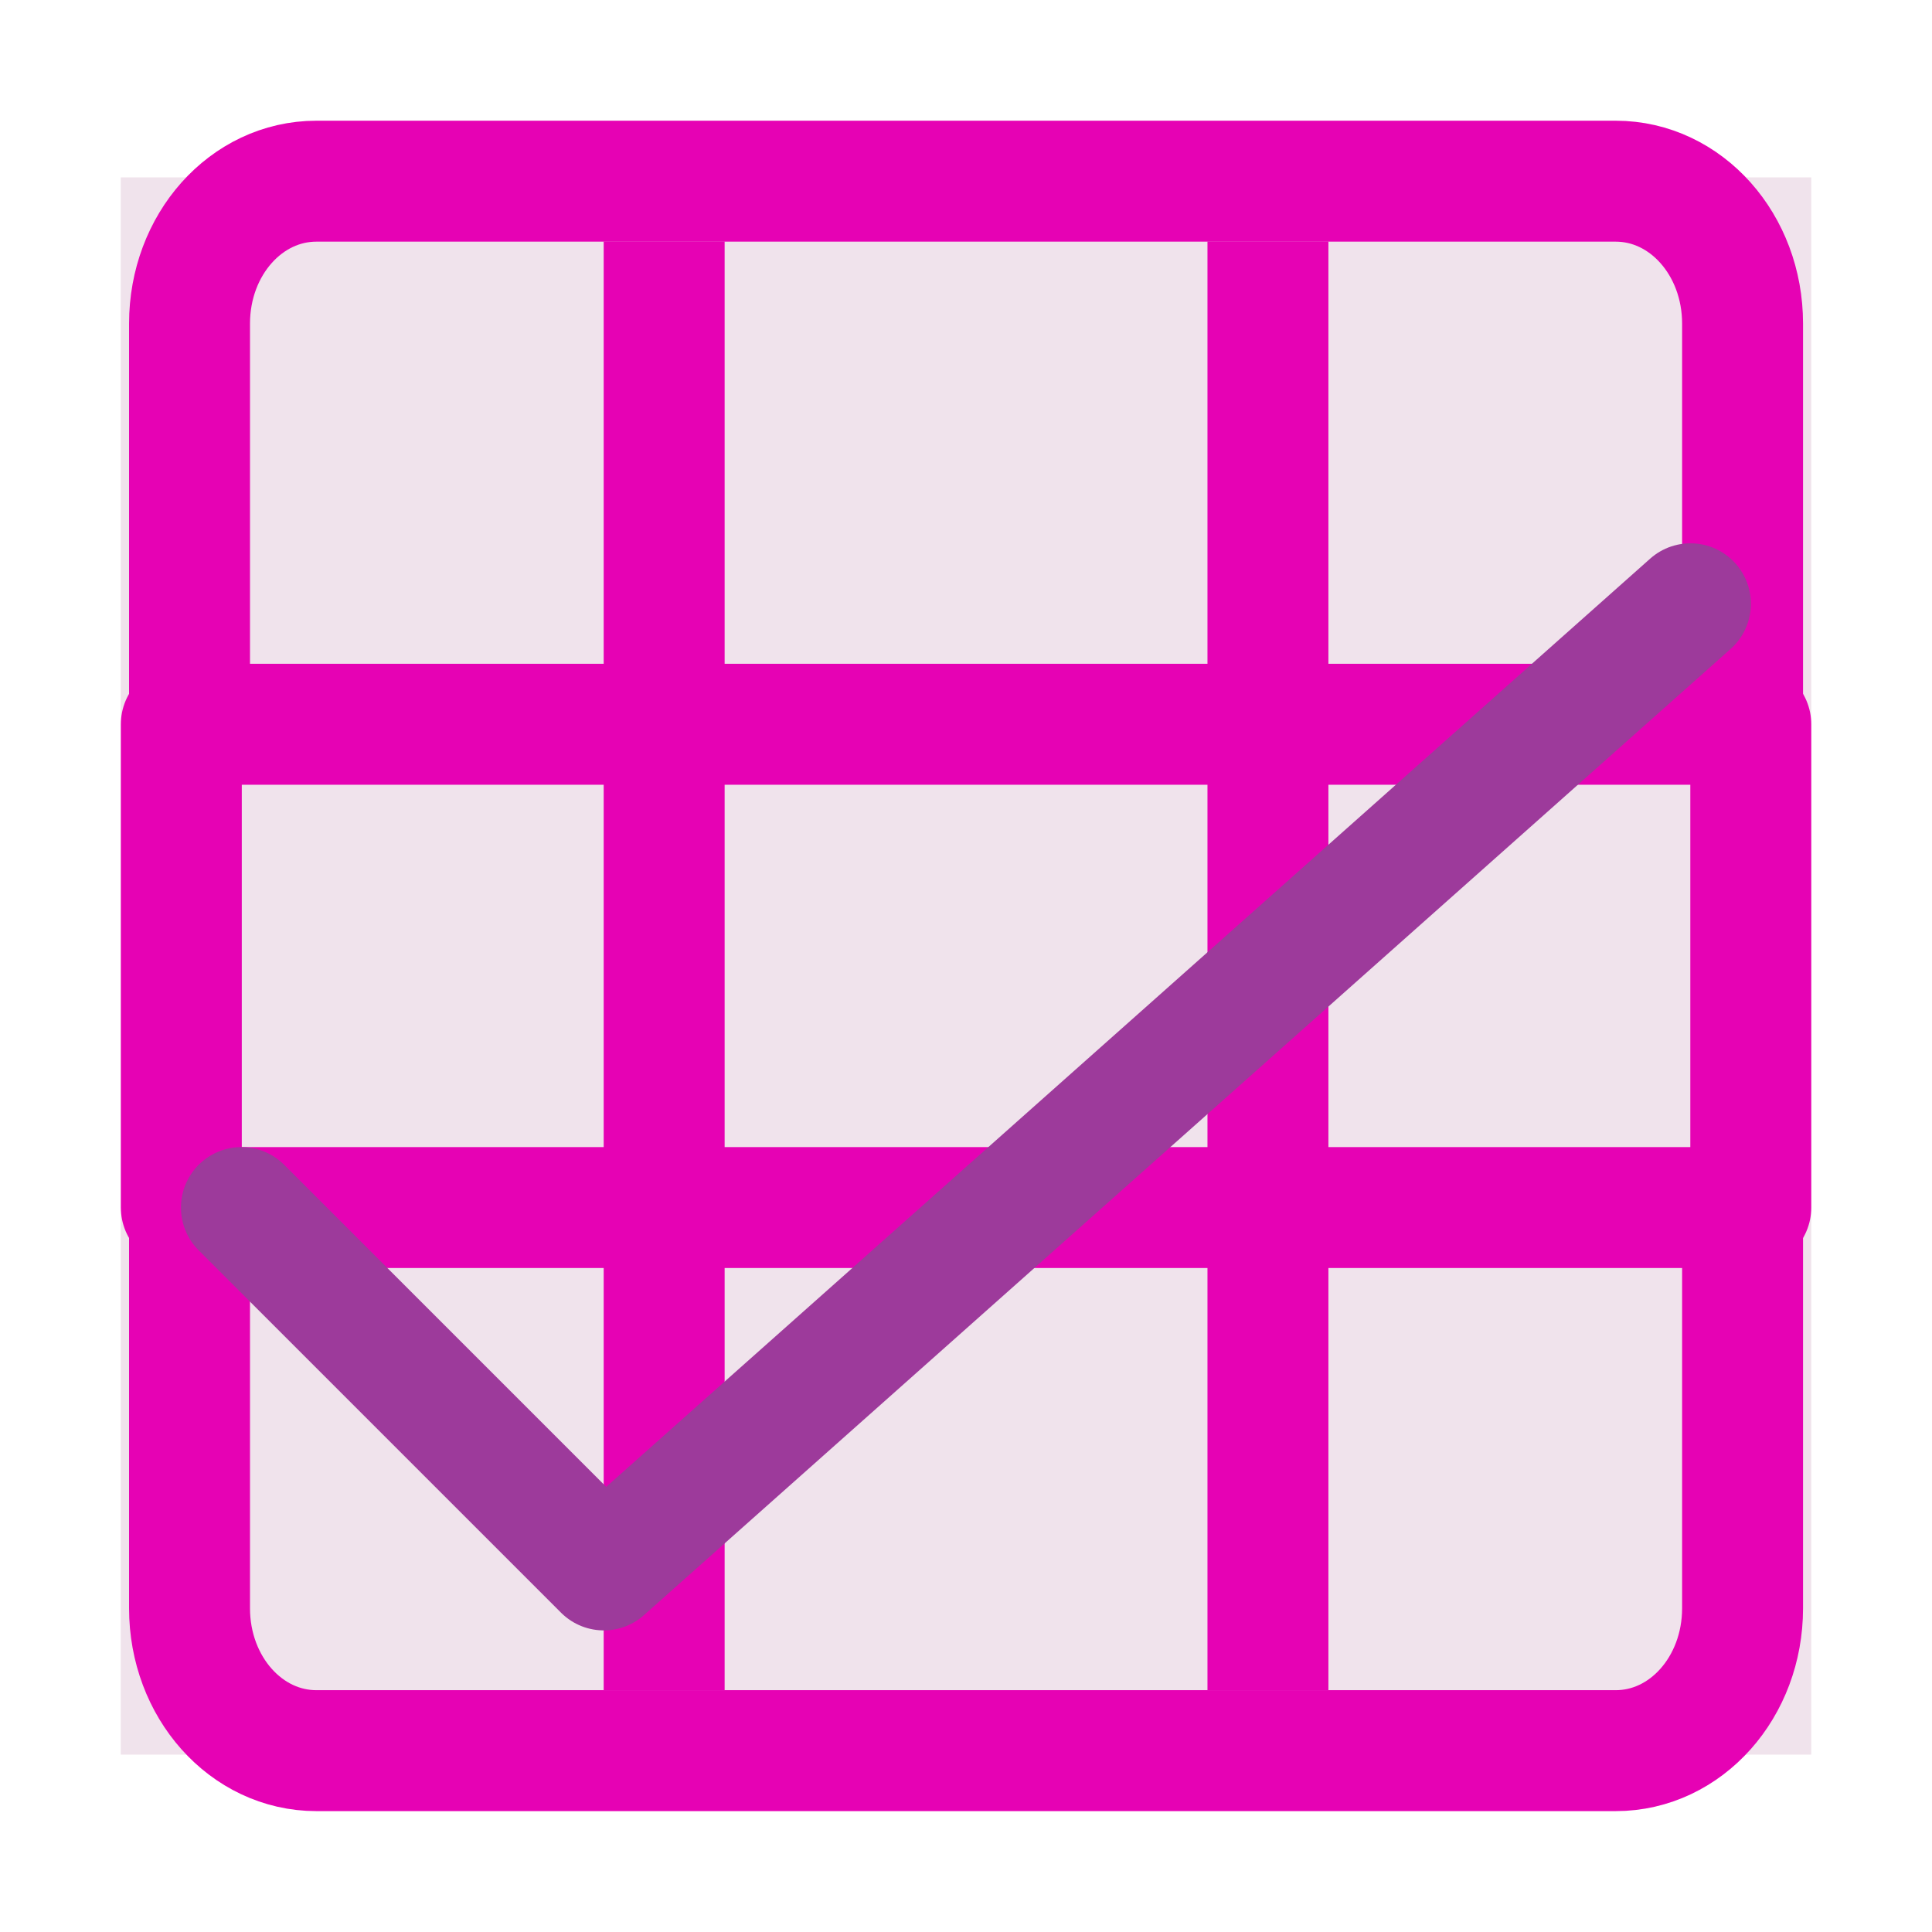 <?xml version="1.0" encoding="UTF-8"?>
<svg xmlns="http://www.w3.org/2000/svg" xmlns:xlink="http://www.w3.org/1999/xlink" width="32px" height="32px" viewBox="0 0 32 32" version="1.1">
<g id="surface1">
<path style=" stroke:none;fill-rule:nonzero;fill:rgb(94.118%,89.02%,92.549%);fill-opacity:1;" d="M 2 2.938 L 30 2.938 L 30 29.062 L 2 29.062 Z M 2 2.938 "/>
<path style="fill-rule:evenodd;fill:rgb(94.118%,89.02%,92.549%);fill-opacity:1;stroke-width:0.265;stroke-linecap:round;stroke-linejoin:round;stroke:rgb(90.196%,0.784%,70.588%);stroke-opacity:1;stroke-miterlimit:4;" d="M 0.561 0.397 L 3.408 0.397 C 3.562 0.397 3.686 0.536 3.686 0.709 L 3.686 3.524 C 3.686 3.697 3.562 3.836 3.408 3.836 L 0.561 3.836 C 0.407 3.836 0.283 3.697 0.283 3.524 L 0.283 0.709 C 0.283 0.536 0.407 0.397 0.561 0.397 Z M 0.561 0.397 " transform="matrix(7.559,0,0,7.559,1,0)"/>
<path style="fill-rule:evenodd;fill:rgb(94.118%,89.02%,92.549%);fill-opacity:1;stroke-width:0.265;stroke-linecap:round;stroke-linejoin:round;stroke:rgb(90.196%,0.784%,70.588%);stroke-opacity:1;stroke-miterlimit:4;" d="M 0.265 1.587 L 3.704 1.587 L 3.704 2.646 L 0.265 2.646 Z M 0.265 1.587 " transform="matrix(7.559,0,0,7.559,1,0)"/>
<path style="fill:none;stroke-width:0.265;stroke-linecap:butt;stroke-linejoin:miter;stroke:rgb(90.196%,0.784%,70.588%);stroke-opacity:1;stroke-miterlimit:4;" d="M 1.323 0.529 L 1.323 3.704 " transform="matrix(7.559,0,0,7.559,1,0)"/>
<path style="fill:none;stroke-width:0.265;stroke-linecap:butt;stroke-linejoin:miter;stroke:rgb(90.196%,0.784%,70.588%);stroke-opacity:1;stroke-miterlimit:4;" d="M 2.646 0.529 L 2.646 3.704 " transform="matrix(7.559,0,0,7.559,1,0)"/>
<path style="fill:none;stroke-width:0.265;stroke-linecap:round;stroke-linejoin:round;stroke:rgb(61.569%,22.745%,60.784%);stroke-opacity:1;stroke-miterlimit:4;" d="M 0.529 2.646 L 1.323 3.44 L 3.704 1.323 " transform="matrix(7.559,0,0,7.559,0,0)"/>
</g>
</svg>
